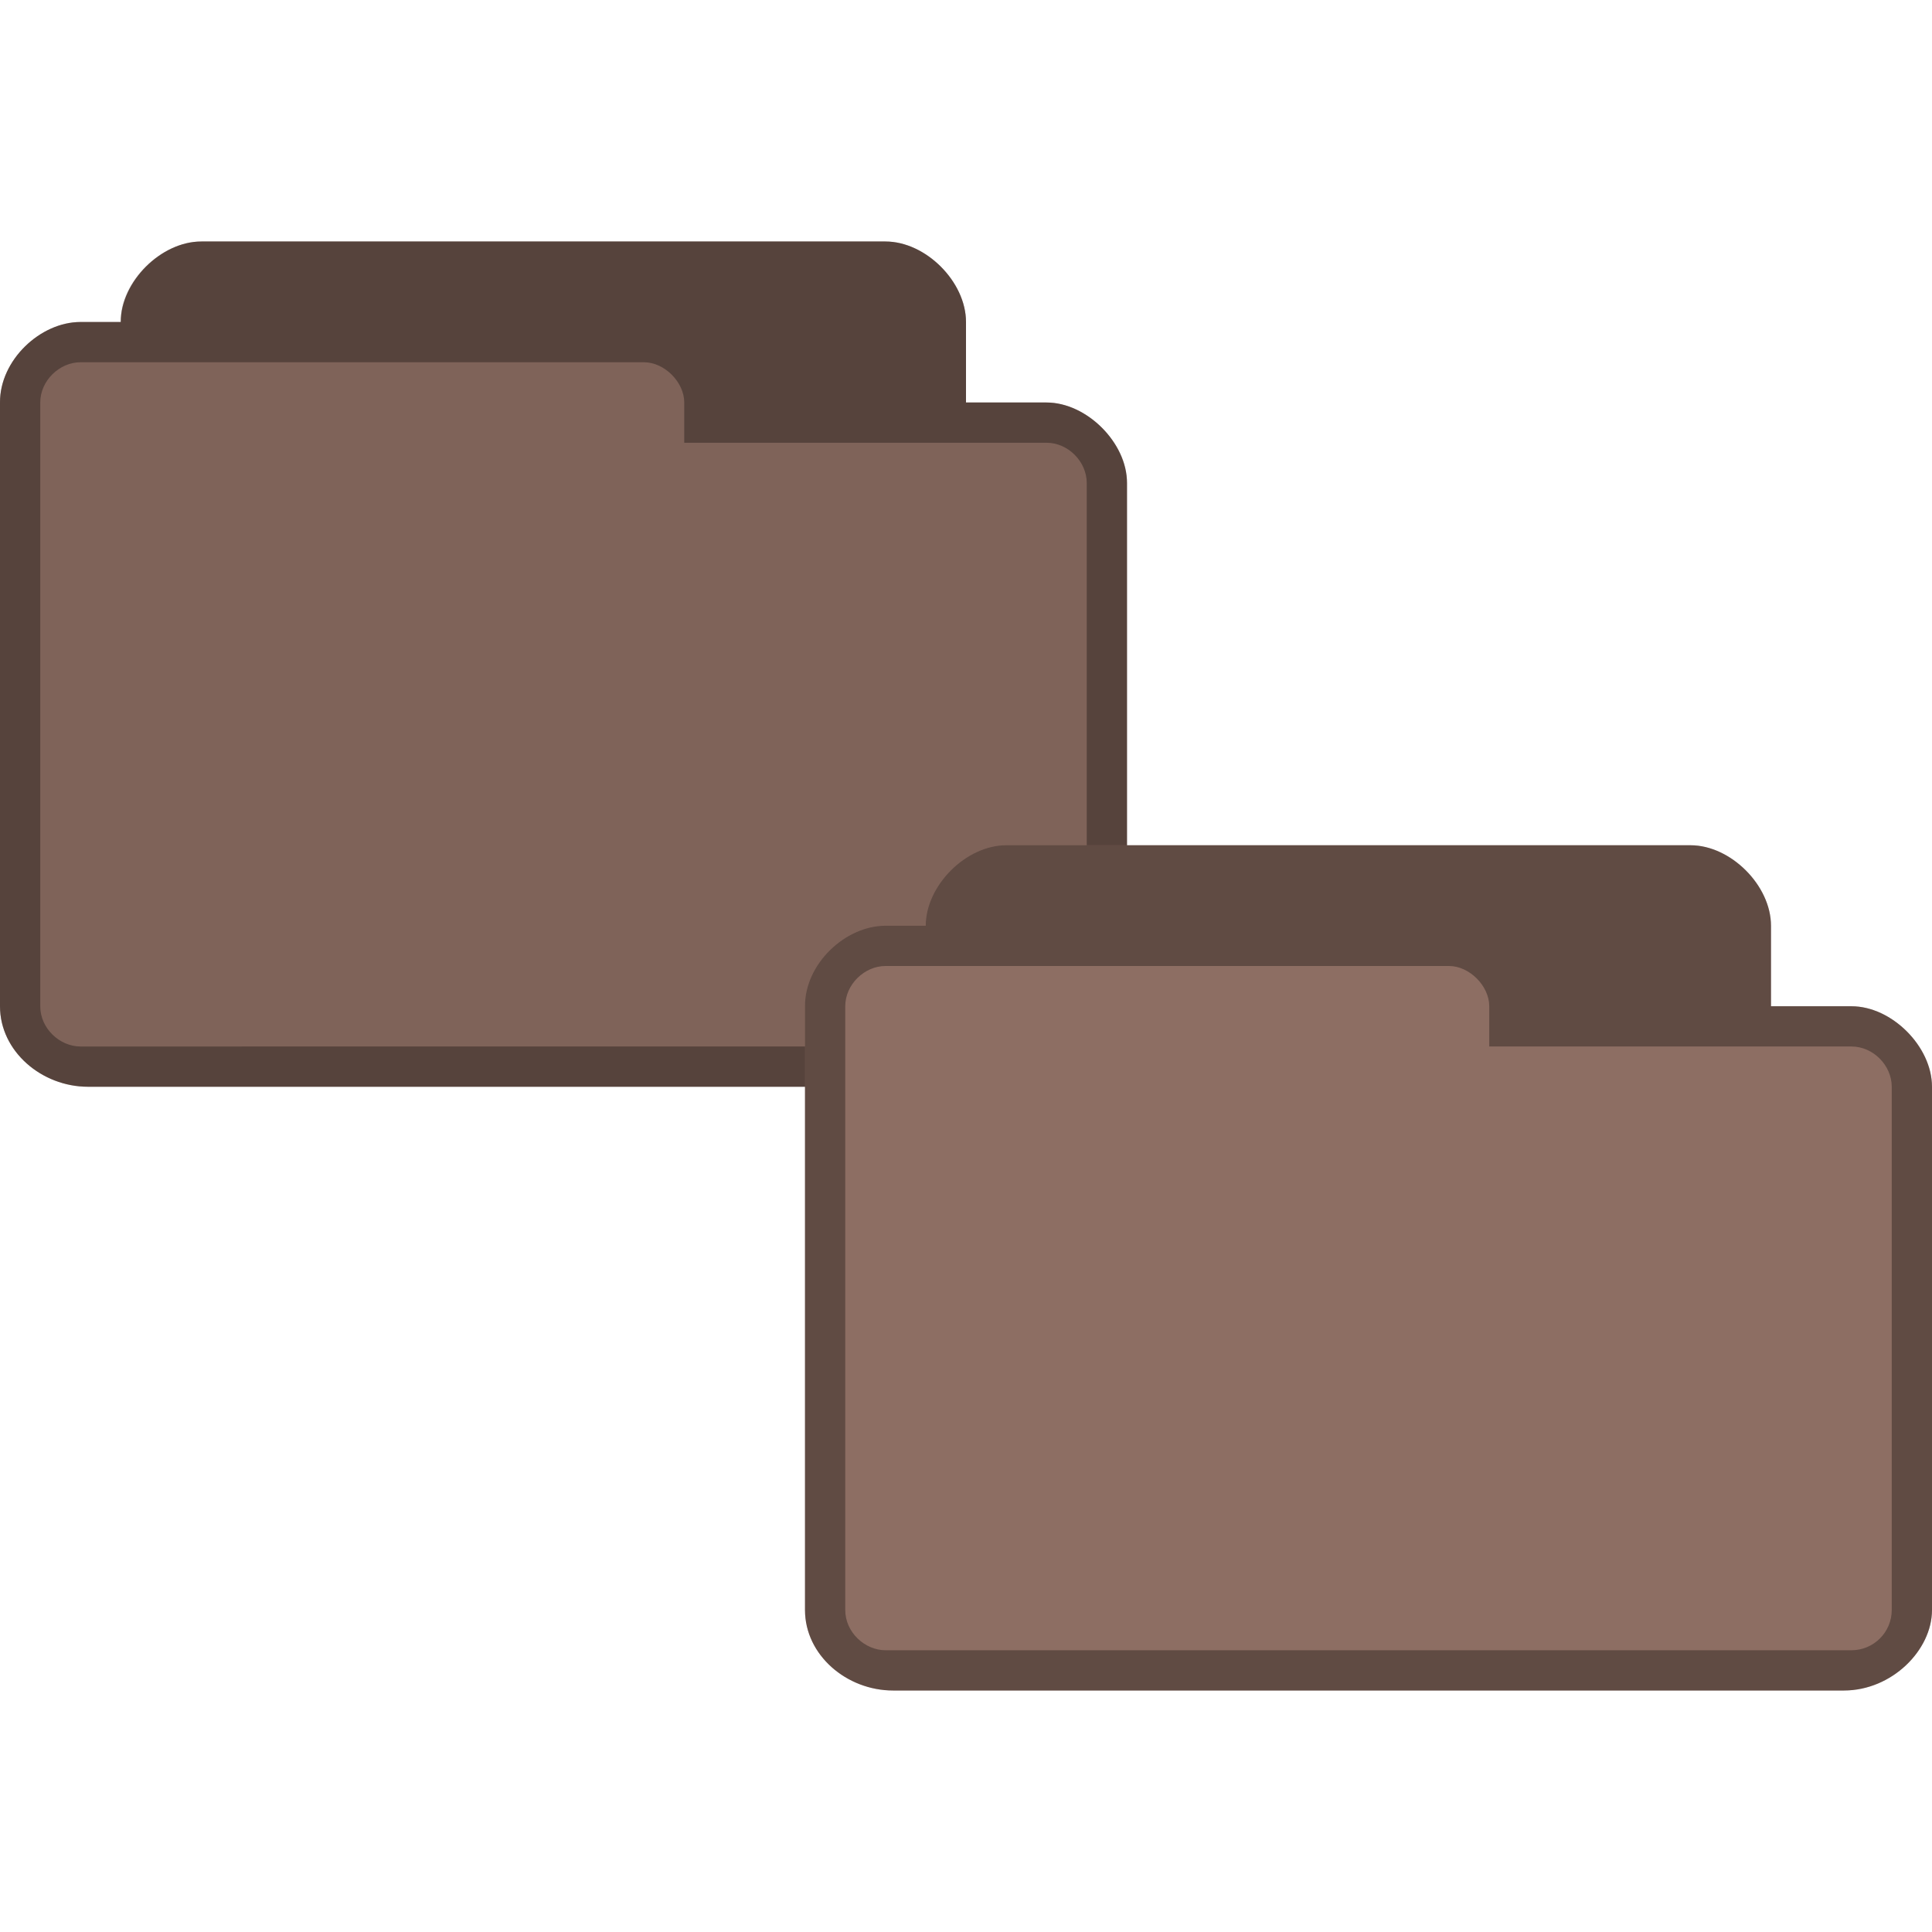 <?xml version="1.0" encoding="UTF-8" standalone="no"?>
<svg
   xmlns:dc="http://purl.org/dc/elements/1.1/"
   xmlns:cc="http://creativecommons.org/ns#"
   xmlns:rdf="http://www.w3.org/1999/02/22-rdf-syntax-ns#"
   xmlns:svg="http://www.w3.org/2000/svg"
   xmlns="http://www.w3.org/2000/svg"
   xmlns:sodipodi="http://sodipodi.sourceforge.net/DTD/sodipodi-0.dtd"
   xmlns:inkscape="http://www.inkscape.org/namespaces/inkscape"
   width="96px"
   height="96px"
   viewBox="0 0 96 96"
   version="1.1"
   id="svg2"
   inkscape:version="0.91 r"
   sodipodi:docname="brown-folder-copy.svg">
  <defs
     id="defs17" />
  <sodipodi:namedview
     pagecolor="#ffffff"
     bordercolor="#666666"
     borderopacity="1"
     objecttolerance="10"
     gridtolerance="10"
     guidetolerance="10"
     inkscape:pageopacity="0"
     inkscape:pageshadow="2"
     inkscape:window-width="668"
     inkscape:window-height="480"
     id="namedview15"
     showgrid="false"
     inkscape:zoom="1.2291667"
     inkscape:cx="46.627397"
     inkscape:cy="71.760158"
     inkscape:window-x="0"
     inkscape:window-y="0"
     inkscape:window-maximized="0"
     inkscape:current-layer="svg2" />
  <path
     inkscape:connector-curvature="0"
     id="path5"
     d="m 10,12 c -2,0 -4,2 -4,4 l -2,0 c -2,0 -4.012,1.898 -4,4 l 0,30 c 0,2.242 2.074,4 4.375,4 l 47.25,0 C 54,54 56,52 56,50 l 0,-26 c 0,-2 -2,-4 -4,-4 l -4,0 0,-4 c 0,-2 -2,-4 -4,-4 z m 0,0"
     style="fill:#8d6e63;fill-opacity:1;fill-rule:nonzero;stroke:none" />
  <path
     inkscape:connector-curvature="0"
     id="path7"
     d="m 10,12 c -2,0 -4,2 -4,4 l -2,0 c -2,0 -4.012,1.898 -4,4 l 0,30 c 0,2.242 2.074,4 4.375,4 l 47.25,0 C 54,54 56,52 56,50 l 0,-26 c 0,-2 -2,-4 -4,-4 l -4,0 0,-4 c 0,-2 -2,-4 -4,-4 z m -6,6 28,0 c 1.016,0 2,0.988 2,2 l 0,2 18,0 c 1.082,0 2,0.945 2,2 l 0,26 c 0,1.109 -0.902,2 -2,2 L 4,52 C 2.973,52 2,51.109 2,50 L 2,20 c 0,-1.086 0.957,-2 2,-2 z m 0,0"
     style="fill:#000000;fill-opacity:0.322;fill-rule:nonzero;stroke:none" />
  <path
     inkscape:connector-curvature="0"
     id="path9"
     d="m 10,12 c -1.75,0 -3.527,1.527 -3.938,3.25 -0.059,0.246 -0.062,0.5 -0.062,0.75 l -2,0 c -2,0 -4.012,1.898 -4,4 l 0,30 c 0,2.242 2.074,4 4.375,4 l 47.25,0 c 0.891,0 1.738,-0.293 2.438,-0.75 0.934,-0.609 1.637,-1.516 1.875,-2.5 0.059,-0.246 0.062,-0.5 0.062,-0.75 l 0,-26 c 0,-0.5 -0.094,-0.969 -0.312,-1.438 C 55.031,21.156 53.5,20 52,20 l -4,0 0,-4 c 0,-2 -2,-4 -4,-4 z m 0,0"
     style="fill:#000000;fill-opacity:0.102;fill-rule:nonzero;stroke:none" />
  <path
     inkscape:connector-curvature="0"
     id="path11"
     d="m 50,42 c -2,0 -4,2 -4,4 l -2,0 c -2,0 -4.012,1.898 -4,4 l 0,30 c 0,2.242 2.074,4 4.375,4 l 47.25,0 C 94,84 96,82 96,80 l 0,-26 c 0,-2 -2,-4 -4,-4 l -4,0 0,-4 c 0,-2 -2,-4 -4,-4 z m 0,0"
     style="fill:#8d6e63;fill-opacity:1;fill-rule:nonzero;stroke:none" />
  <path
     inkscape:connector-curvature="0"
     id="path13"
     d="m 50,42 c -2,0 -4,2 -4,4 l -2,0 c -2,0 -4.012,1.898 -4,4 l 0,30 c 0,2.242 2.074,4 4.375,4 l 47.25,0 C 94,84 96,82 96,80 l 0,-26 c 0,-2 -2,-4 -4,-4 l -4,0 0,-4 c 0,-2 -2,-4 -4,-4 z m -6,6 28,0 c 1.016,0 2,0.988 2,2 l 0,2 18,0 c 1.082,0 2,0.945 2,2 l 0,26 c 0,1.109 -0.902,2 -2,2 l -48,0 c -1.027,0 -2,-0.891 -2,-2 l 0,-30 c 0,-1.086 0.957,-2 2,-2 z m 0,0"
     style="fill:#000000;fill-opacity:0.322;fill-rule:nonzero;stroke:none" />
</svg>
